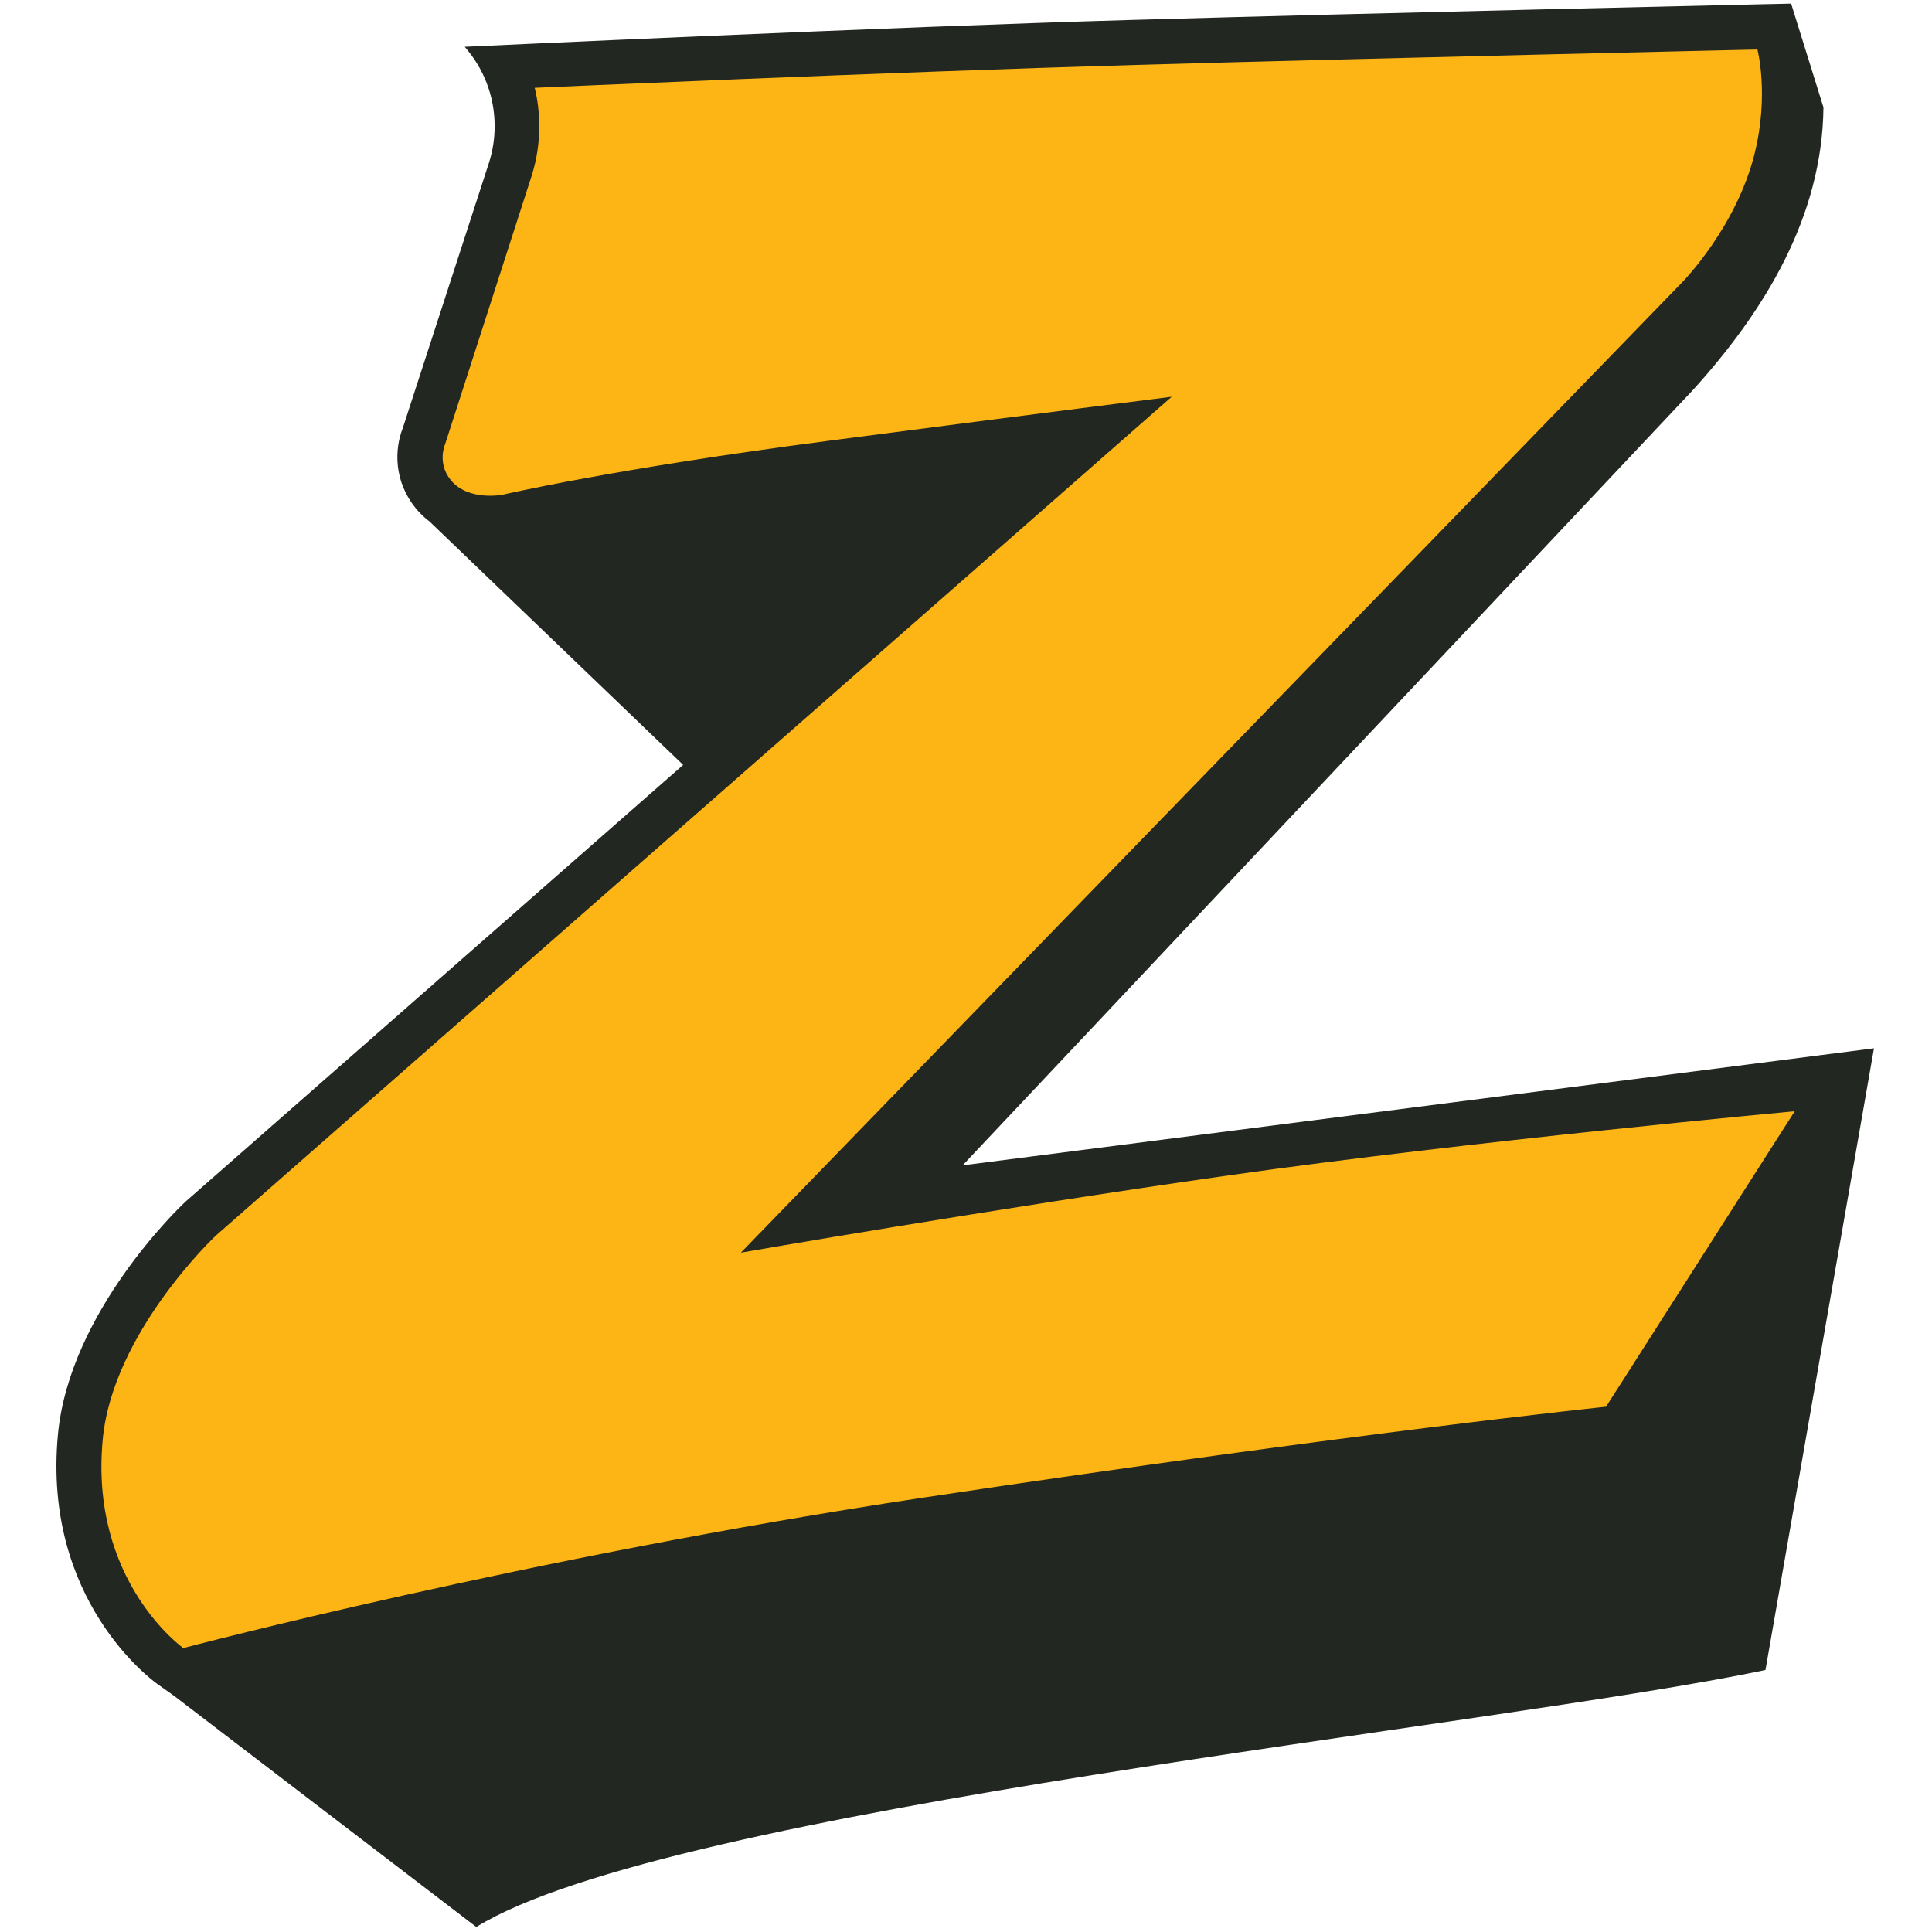 <?xml version="1.0" encoding="UTF-8" standalone="no"?><!DOCTYPE svg PUBLIC "-//W3C//DTD SVG 1.1//EN" "http://www.w3.org/Graphics/SVG/1.1/DTD/svg11.dtd"><svg width="100%" height="100%" viewBox="0 0 512 512" version="1.1" xmlns="http://www.w3.org/2000/svg" xmlns:xlink="http://www.w3.org/1999/xlink" xml:space="preserve" style="fill-rule:evenodd;clip-rule:evenodd;stroke-linejoin:round;stroke-miterlimit:2;"><title>ZAAR</title><desc>ZAAR is a donation/reward-based crowdfunding platform,to promote entrepreneurship in Malta and support local start-ups. ZAAR offers an alternative to raise finance for their projects and business ideas. Local platform available worldwide.</desc>    <g transform="matrix(1.827,0,0,1.826,-232.589,-266.767)">        <g transform="matrix(0.651,0,0,0.651,134.188,119.132)">            <path d="M85.198,157.731c-0.576,-0.44 -1.129,-0.91 -1.645,-1.402c-0.53,-0.501 -1.023,-1.039 -1.485,-1.607c-4.98,-6.102 -4.715,-13.25 -2.903,-17.836l19.275,-59.373c0.781,-2.516 1.205,-5.199 1.205,-7.974c0,-6.784 -2.516,-12.969 -6.67,-17.691c0.841,-0.038 94.642,-4.449 148.975,-5.996c54.271,-1.554 137.809,-3.433 138.65,-3.456l7.921,-0.174l7.201,23.122c-0.262,24.317 -13.03,45.308 -29.069,63.007l-162.732,172.859l203.056,-26.093l-24.175,138.598c-59.903,12.652 -244.271,30.728 -287.25,57.299l-67.263,-51.475l-3.828,-2.721c-1.054,-0.743 -25.628,-18.646 -22.118,-55.659c2.584,-27.287 27.219,-50.724 28.257,-51.702l0.129,-0.121l110.916,-97.394l-56.432,-54.196l-0.015,-0.015Zm295.001,-82.105c-4.041,16.335 -15.994,28.538 -15.994,28.538l-209.772,216.36c-0,-0 55.818,-9.718 108.801,-17.252c52.998,-7.519 125.901,-14.258 125.901,-14.258l-42.023,65.846c0,0 -55.59,5.731 -151.915,20.223c-88.404,13.295 -164.93,33.556 -164.93,33.556c-0,0 -20.936,-14.864 -17.934,-46.54c2.251,-23.823 25.142,-45.335 25.142,-45.335l212.911,-186.95c-0,0 -28.099,3.517 -76.261,9.786c-48.162,6.276 -72.744,12.044 -72.744,12.044c0,0 -7.648,1.501 -11.544,-3.267c-3.146,-3.858 -1.251,-8.019 -1.251,-8.019l19.299,-59.896c1.076,-3.449 1.652,-7.125 1.652,-10.923c0,-2.948 -0.349,-5.813 -1.008,-8.565c-0,0 78.823,-3.532 133.701,-5.101c54.878,-1.562 138.598,-3.441 138.598,-3.441c-0,-0 2.63,10.035 -0.629,23.194Z" style="fill:rgb(35,39,33);fill-rule:nonzero;"/>        </g>        <g transform="matrix(4.937,0,0,4.937,381.816,370.17)">            <path d="M0,-40.871c-0.533,2.154 -2.11,3.764 -2.11,3.764l-27.675,28.544c0,-0 7.364,-1.283 14.355,-2.275c6.991,-0.994 16.609,-1.883 16.609,-1.883l-5.544,8.687c-0,-0 -7.333,0.758 -20.041,2.669c-11.664,1.753 -21.76,4.426 -21.76,4.426c-0,0 -2.762,-1.961 -2.367,-6.138c0.299,-3.145 3.318,-5.983 3.318,-5.983l28.089,-24.664c-0,0 -3.706,0.464 -10.061,1.292c-6.354,0.827 -9.597,1.588 -9.597,1.588c-0,0 -1.01,0.199 -1.523,-0.43c-0.415,-0.509 -0.165,-1.06 -0.165,-1.06l2.546,-7.901c0.142,-0.455 0.219,-0.938 0.219,-1.44c-0,-0.39 -0.046,-0.768 -0.134,-1.131c0,-0 10.4,-0.464 17.64,-0.672c7.238,-0.206 18.284,-0.454 18.284,-0.454c-0,-0 0.348,1.323 -0.083,3.061" style="fill:rgb(252,181,21);fill-rule:nonzero;"/>        </g>    </g></svg>